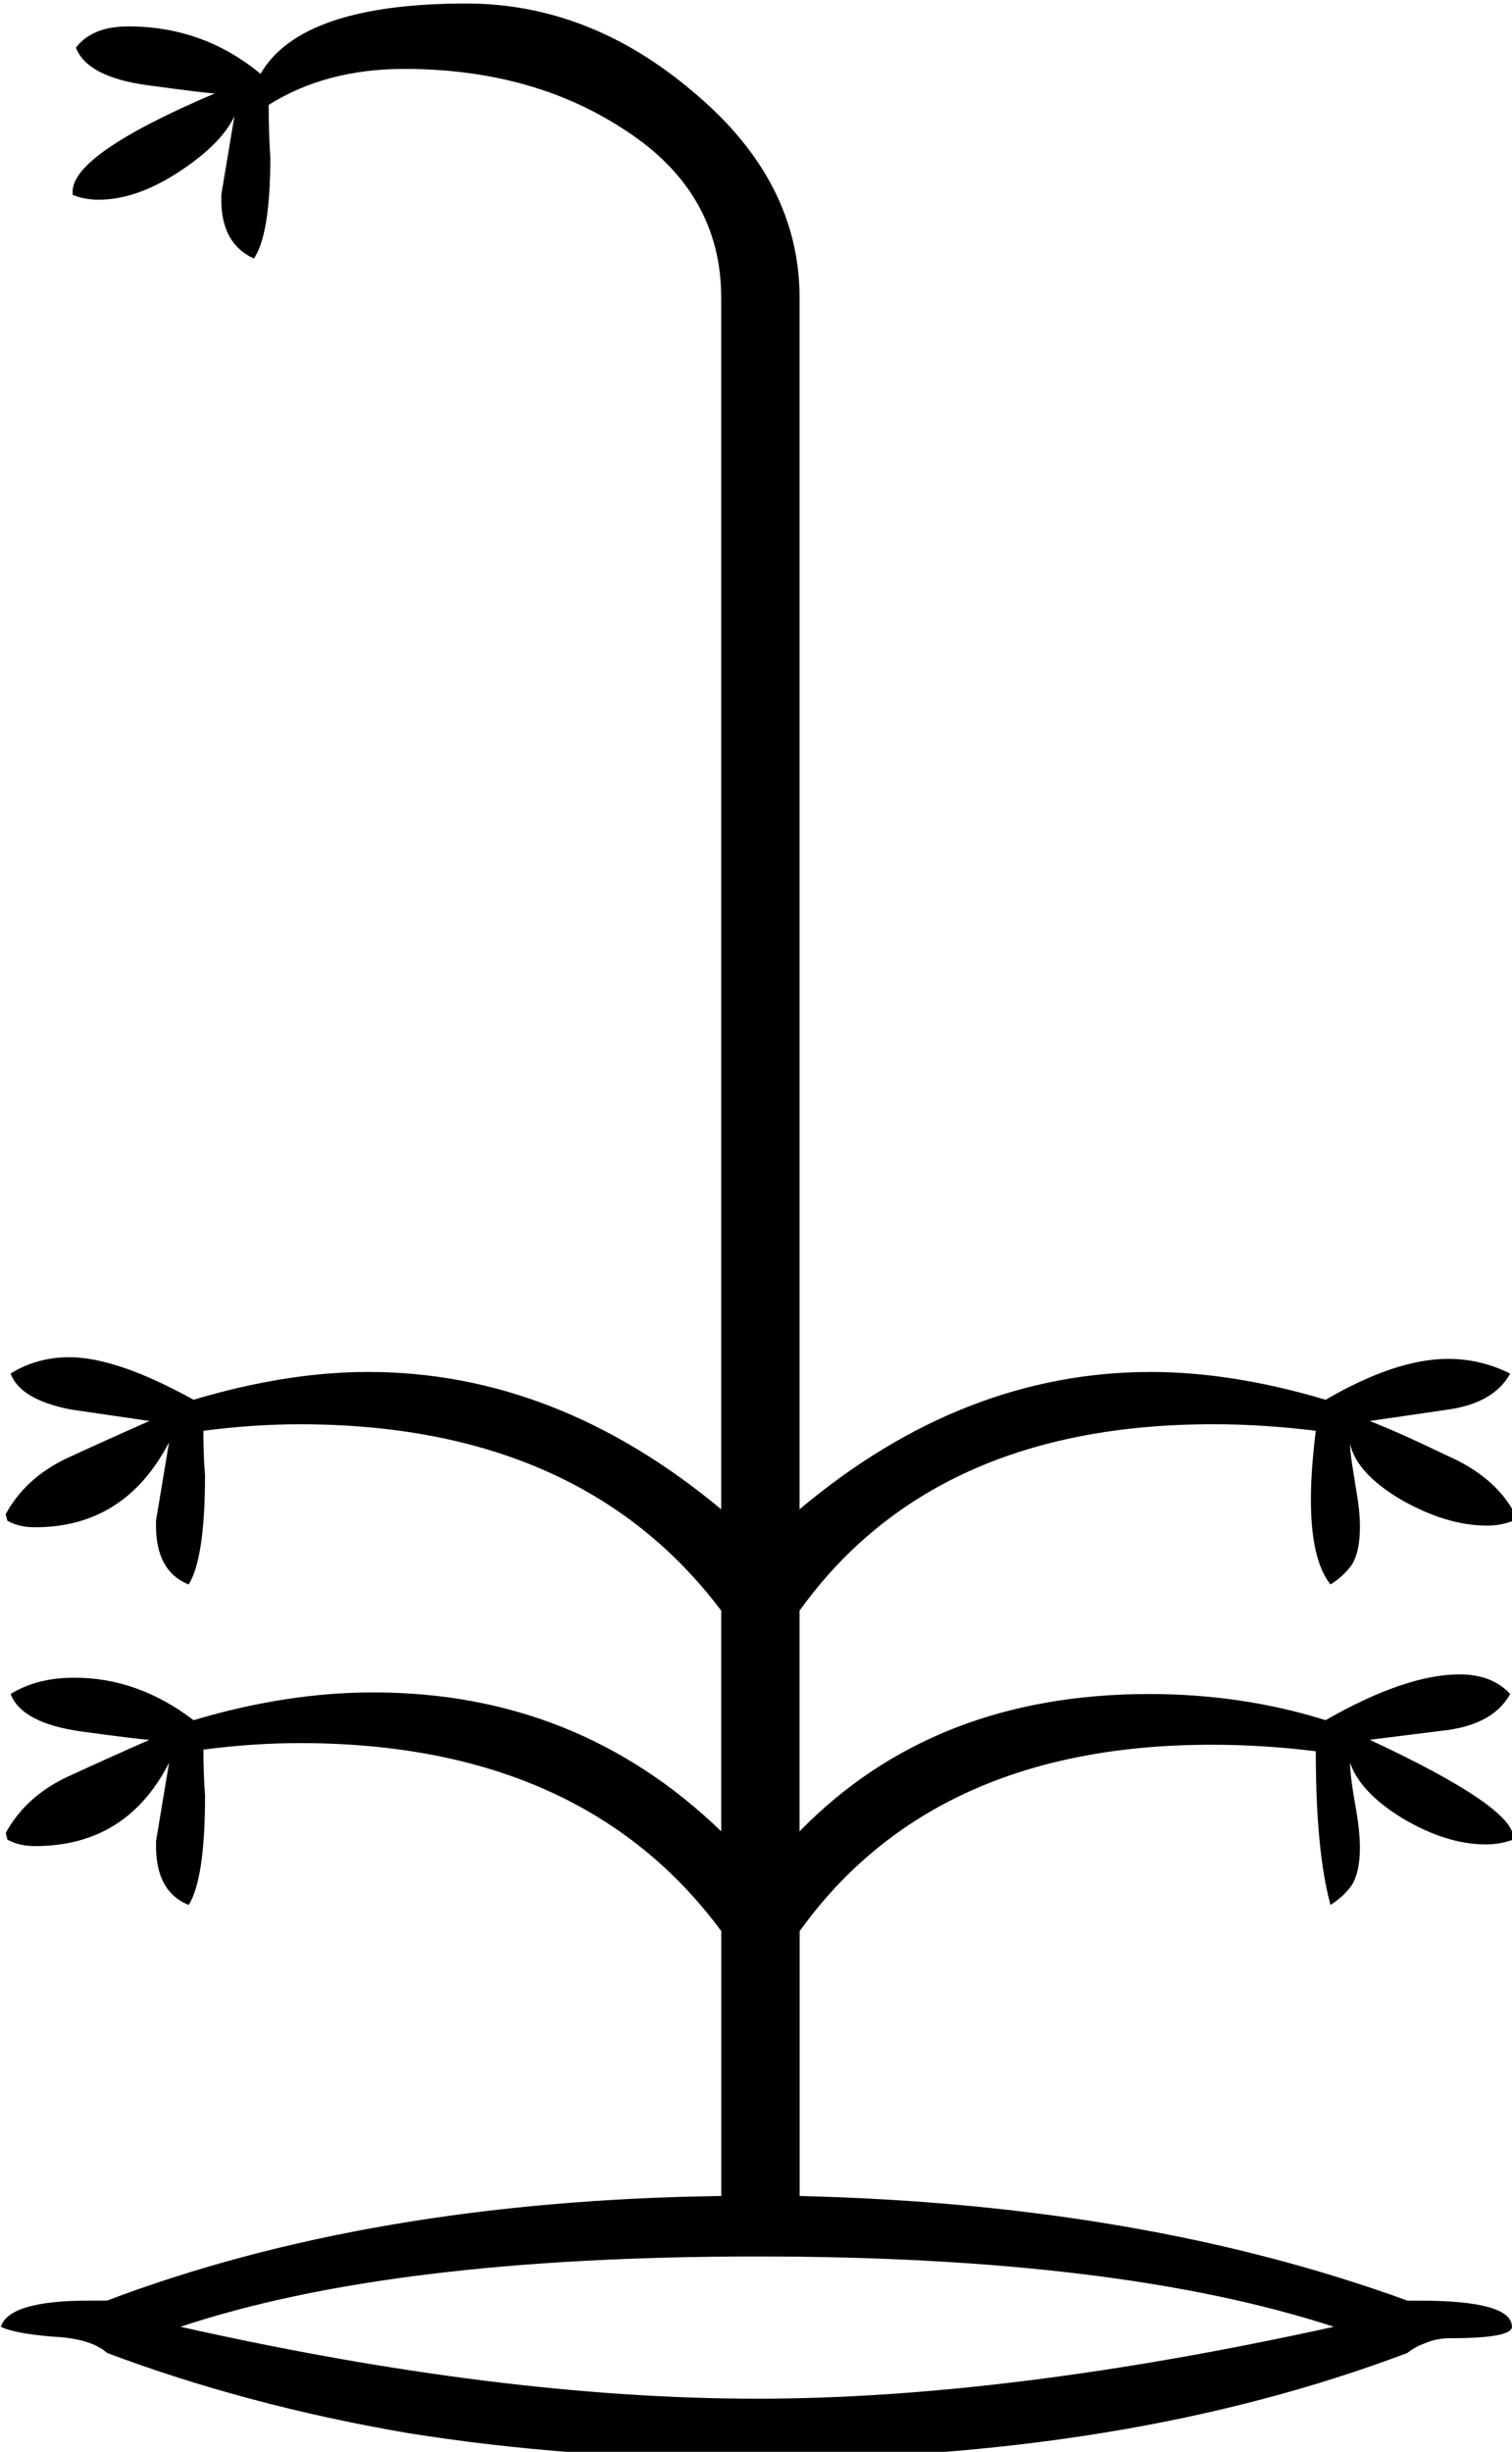 <?xml version="1.0" encoding="UTF-8" standalone="no"?>
<!-- Created with Inkscape (http://www.inkscape.org/) -->

<svg
   xmlns:dc="http://purl.org/dc/elements/1.1/"
   xmlns:cc="http://creativecommons.org/ns#"
   xmlns:rdf="http://www.w3.org/1999/02/22-rdf-syntax-ns#"
   xmlns:svg="http://www.w3.org/2000/svg"
   xmlns="http://www.w3.org/2000/svg"
   xmlns:sodipodi="http://sodipodi.sourceforge.net/DTD/sodipodi-0.dtd"
   xmlns:inkscape="http://www.inkscape.org/namespaces/inkscape"
   width="22.994mm"
   height="37.257mm"
   viewBox="0 0 22.994 37.257"
   version="1.1"
   id="svg8"
   inkscape:version="0.92.4 (5da689c313, 2019-01-14)"
   sodipodi:docname="M25.svg">
  <defs
     id="defs2" />
  <sodipodi:namedview
     id="base"
     pagecolor="#ffffff"
     bordercolor="#666666"
     borderopacity="1.0"
     inkscape:pageopacity="0.0"
     inkscape:pageshadow="2"
     inkscape:zoom="0.35"
     inkscape:cx="-360.40234"
     inkscape:cy="-293.403"
     inkscape:document-units="mm"
     inkscape:current-layer="layer1"
     showgrid="false"
     fit-margin-top="0"
     fit-margin-left="0"
     fit-margin-right="0"
     fit-margin-bottom="0"
     inkscape:window-width="1920"
     inkscape:window-height="1017"
     inkscape:window-x="-8"
     inkscape:window-y="-8"
     inkscape:window-maximized="1" />
  <g
     inkscape:label="Layer 1"
     inkscape:groupmode="layer"
     id="layer1"
     transform="translate(-8.044,-33.947)">
    <g
       aria-label="𓇖"
       transform="scale(0.265)"
       style="font-style:normal;font-variant:normal;font-weight:normal;font-stretch:normal;font-size:192px;line-height:1.25;font-family:sans-serif;-inkscape-font-specification:sans-serif;font-variant-ligatures:normal;font-variant-caps:normal;font-variant-numeric:normal;font-feature-settings:normal;text-align:start;letter-spacing:0px;word-spacing:0px;writing-mode:lr-tb;text-anchor:start;fill:#000000;fill-opacity:1;stroke:none"
       id="flowRoot4518">
      <path
         d="m 105.871,228.523 q -1.5,-0.188 -3,-0.281 -1.5,-0.094 -3,-0.094 -15.938,0 -23.625,10.688 v 15.188 q 19.688,0.469 34.875,6 h 0.656 q 5.344,0 5.344,1.5 0,0.656 -3.562,0.656 -0.75,0 -1.406,0.281 -0.562,0.188 -1.031,0.562 -16.125,6.094 -37.312,6.094 -10.688,0 -20.062,-1.5 -9.281,-1.594 -17.25,-4.594 -0.938,-0.844 -3.188,-0.938 -2.156,-0.188 -2.906,-0.562 0.469,-1.5 5.062,-1.5 h 1.031 q 15.094,-5.719 35.25,-6 v -15.188 q -7.969,-10.781 -24.188,-10.781 -1.312,0 -2.719,0.094 -1.406,0.094 -2.812,0.281 0,1.406 0.094,2.625 0,4.781 -0.938,6.281 -1.875,-0.75 -1.875,-3.375 v -0.281 l 0.75,-4.5 q -2.438,4.781 -7.688,4.781 -0.938,0 -1.594,-0.375 l -0.094,-0.375 q 1.125,-2.062 3.469,-3.188 2.438,-1.125 4.781,-2.156 -0.375,0 -3.844,-0.469 -3.469,-0.469 -4.125,-2.156 1.5,-0.938 3.656,-0.938 3.656,0 6.844,2.438 5.344,-1.594 10.312,-1.594 11.719,0 19.969,7.969 v -12.656 q -8.062,-10.688 -24.188,-10.688 -1.312,0 -2.719,0.094 -1.406,0.094 -2.812,0.281 0,1.406 0.094,2.531 0,4.781 -0.938,6.281 -1.875,-0.75 -1.875,-3.375 v -0.281 l 0.75,-4.5 q -2.531,4.875 -7.688,4.875 -0.938,0 -1.594,-0.375 l -0.094,-0.375 q 1.125,-2.062 3.469,-3.188 2.438,-1.125 4.781,-2.156 l -4.5,-0.656 q -2.906,-0.562 -3.469,-2.062 1.5,-0.938 3.375,-0.938 2.719,0 7.125,2.438 5.344,-1.594 10.031,-1.594 10.781,0 20.25,7.875 v -69.469 q 0,-6 -5.438,-9.562 -5.344,-3.562 -12.75,-3.562 -4.5,0 -7.781,2.062 0,1.688 0.094,3 0,4.406 -0.938,5.812 -1.875,-0.844 -1.875,-3.375 v -0.281 l 0.75,-4.5 q -0.75,1.594 -3.188,3.188 -2.438,1.594 -4.594,1.594 -0.844,0 -1.5,-0.281 v -0.188 q 0,-2.156 8.156,-5.625 -0.375,0 -3.844,-0.469 -3.469,-0.469 -4.125,-2.156 0.938,-1.219 3,-1.219 4.312,0 7.594,2.719 2.344,-4.031 11.812,-4.031 7.125,0 13.125,5.156 6,5.062 6,11.719 v 69.469 q 9.375,-7.875 20.156,-7.875 4.687,0 10.031,1.594 4.031,-2.344 7.031,-2.344 1.875,0 3.562,0.844 -0.938,1.688 -3.562,2.062 l -4.5,0.656 q 1.688,0.656 4.406,1.969 2.812,1.219 3.938,3.375 l -0.094,0.375 q -0.75,0.281 -1.5,0.281 -2.344,0 -4.969,-1.5 -2.531,-1.5 -2.906,-3.188 0,0.375 0.094,1.031 l 0.281,1.781 q 0.188,1.031 0.188,1.969 0,1.406 -0.469,2.156 -0.469,0.656 -1.219,1.125 -1.125,-1.406 -1.125,-4.875 0,-1.688 0.281,-3.938 -1.5,-0.188 -3,-0.281 -1.406,-0.094 -2.906,-0.094 -16.031,0 -23.719,10.688 v 12.656 q 7.688,-7.875 20.062,-7.875 5.344,0 10.125,1.5 4.594,-2.625 7.688,-2.625 1.875,0 2.906,1.125 -0.938,1.688 -3.562,2.062 l -4.5,0.562 q 8.25,3.844 8.25,5.625 v 0.094 q -0.75,0.281 -1.594,0.281 -2.25,0 -4.781,-1.5 -2.438,-1.5 -3,-3.188 0,0.75 0.281,2.344 0.281,1.5 0.281,2.531 0,1.406 -0.469,2.156 -0.469,0.656 -1.219,1.125 -0.844,-3.094 -0.844,-8.812 z m 1.031,33 q -12.375,-4.031 -33.094,-4.031 -21,0 -33.094,4.031 18.375,4.125 33.094,4.125 14.344,0 33.094,-4.125 z"
         id="path4526"
         inkscape:connector-curvature="0" />
    </g>
  </g>
</svg>
